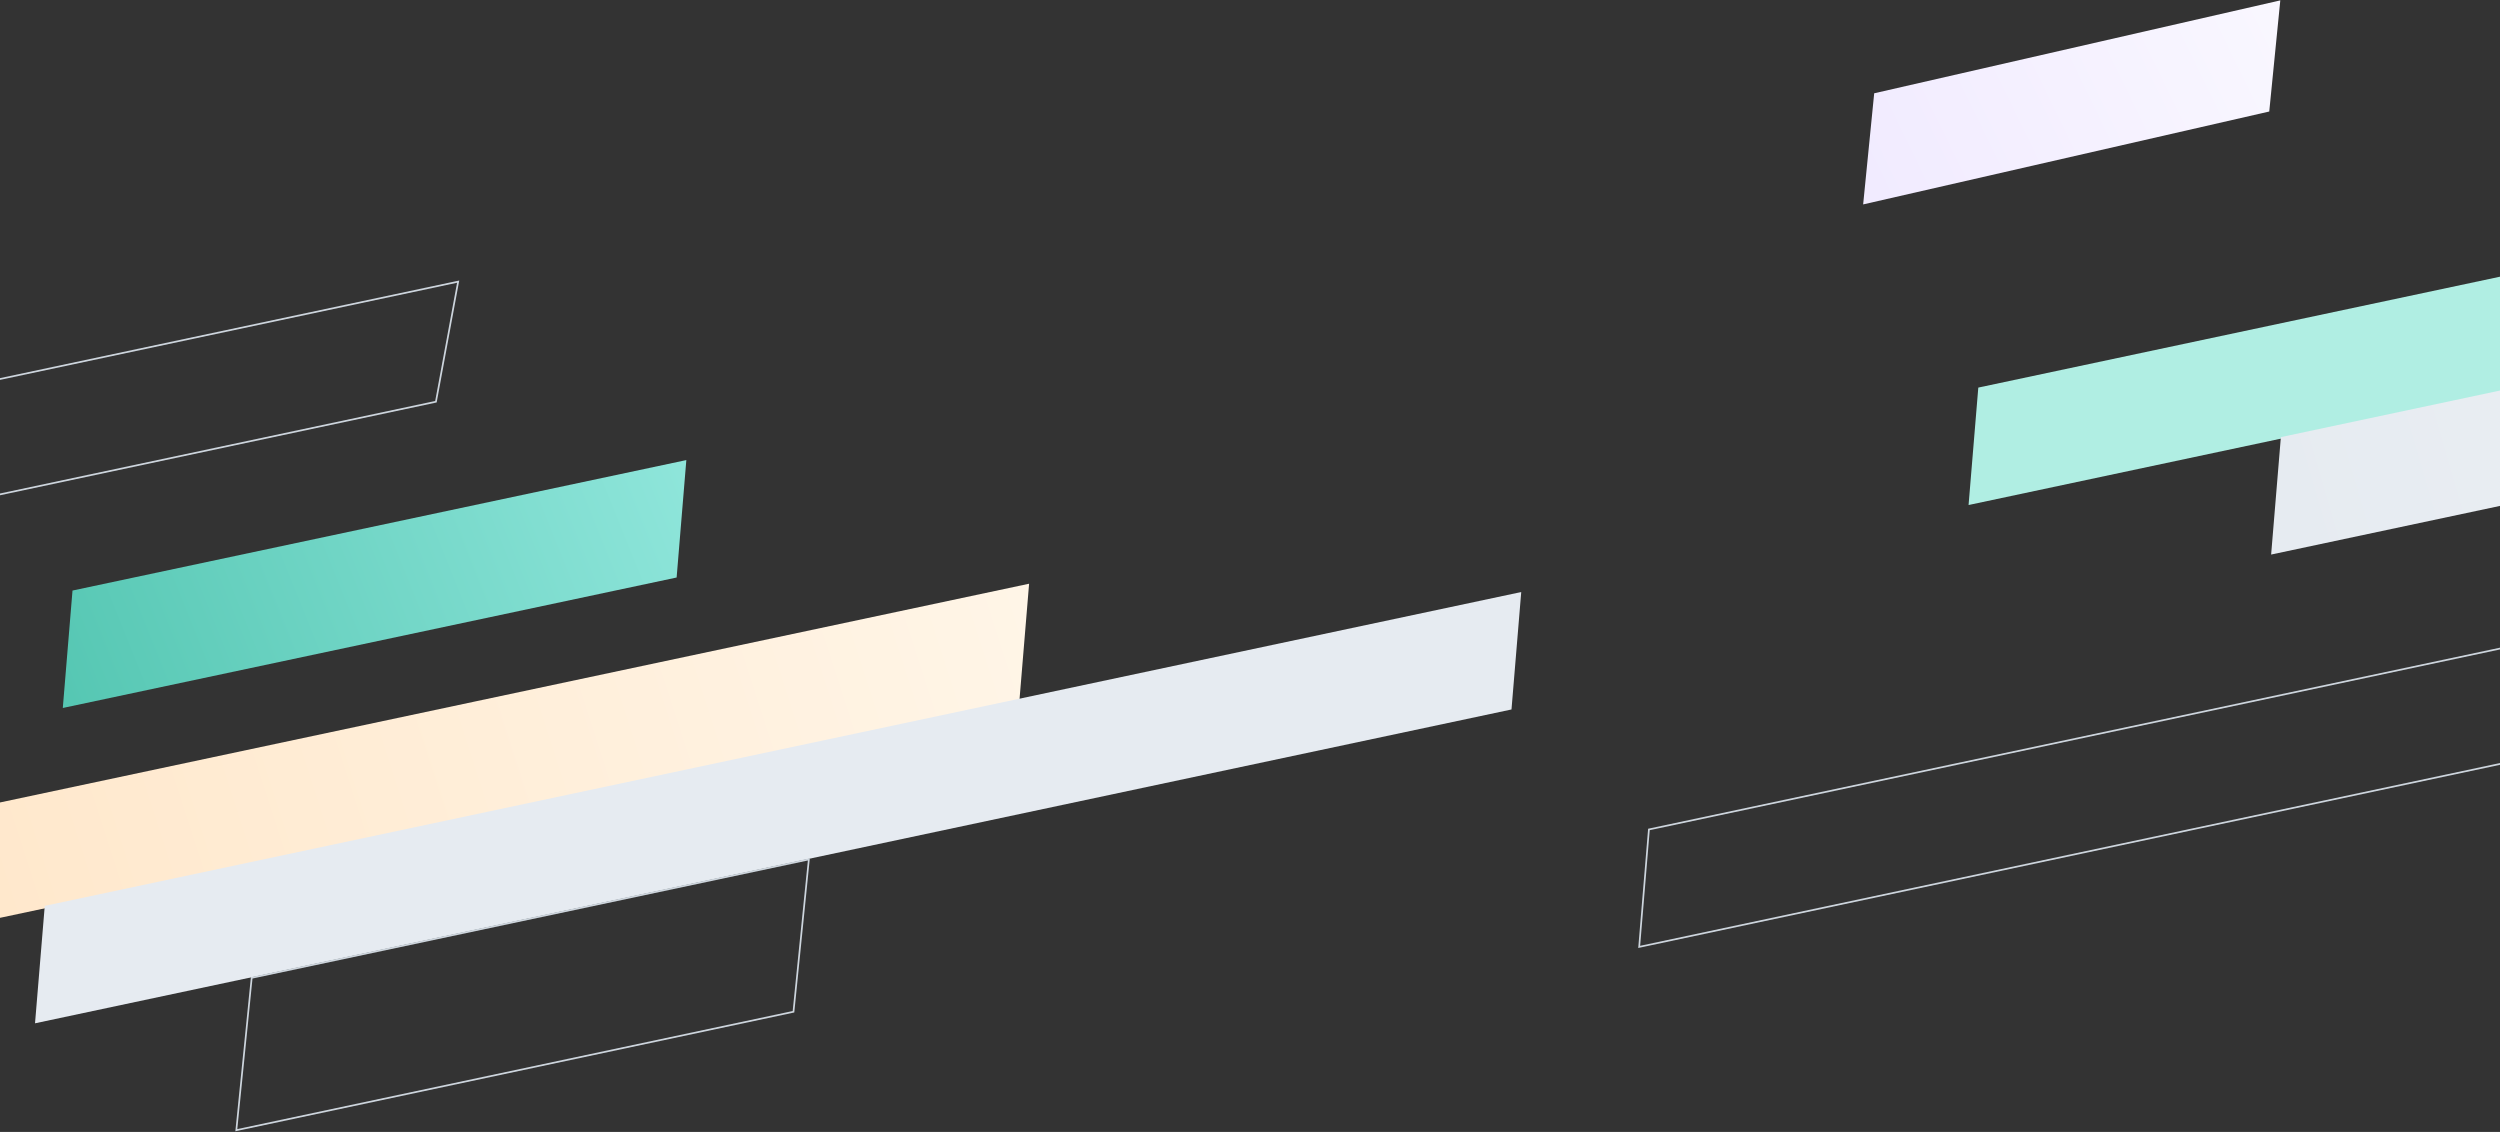 <svg xmlns="http://www.w3.org/2000/svg" width="1440" height="652" viewBox="0 0 1440 652">
    <rect x="0" y="0" width="1440" height="652" fill="#333333" stroke="none"/>
    <defs>
        <linearGradient id="a" x1="100%" x2="0%" y1="49.528%" y2="50.472%">
            <stop offset="0%" stop-color="#FFF5E7"/>
            <stop offset="100%" stop-color="#FFE7CA"/>
        </linearGradient>
        <linearGradient id="b" x1="100%" x2="0%" y1="48.545%" y2="51.455%">
            <stop offset="0%" stop-color="#8EE5DA"/>
            <stop offset="100%" stop-color="#56C7B3"/>
        </linearGradient>
        <linearGradient id="c" x1="100%" x2="0%" y1="46.862%" y2="53.138%">
            <stop offset="0%" stop-color="#F9F7FF"/>
            <stop offset="100%" stop-color="#F1EBFF"/>
        </linearGradient>
        <linearGradient id="d" x1="100%" x2="0%" y1="49.733%" y2="50.267%">
            <stop offset="0%" stop-color="#F4F7F9"/>
            <stop offset="100%" stop-color="#E6EBF1"/>
        </linearGradient>
    </defs>
    <g fill="none" fill-rule="evenodd">
        <path fill="url(#a)" d="M20.173 239.38h649.453l-19.546 65H.626z" transform="rotate(-12 1091.89 653.453)"/>
        <path fill="url(#b)" d="M129.851 128.666h361.466l-19.534 65H110.317z" transform="rotate(-12 1091.89 653.453)"/>
        <path fill="url(#c)" d="M1204.495 64.268l239.93-3.71-19.534 61.291-239.93 3.71z" transform="rotate(-12 1091.89 653.453)"/>
        <path fill="#E6EBF1" d="M25.781 521.78l850.45-180.77-5.61 67.645-850.45 180.769z"/>
        <path stroke="#CDD5DD" d="M949.781 477.769L1800.231 297l-5.61 67.644-850.45 180.77z"/>
        <path fill="#B0EEE3" d="M1139.502 223.25l635.261-135.029-5.605 67.644-635.261 135.029z"/>
        <path fill="url(#d)" d="M1392.445 306.69h869.45l-19.551 65h-869.45z" transform="rotate(-12 1091.89 653.453)"/>
        <path stroke="#CDD5DD" d="M144.98 563.224l320.92-68.213-8.857 87.759-320.92 68.214zM-57.02 230.432L263.9 162.22l-12.807 69.174-320.921 68.214z"/>
    </g>
</svg>
